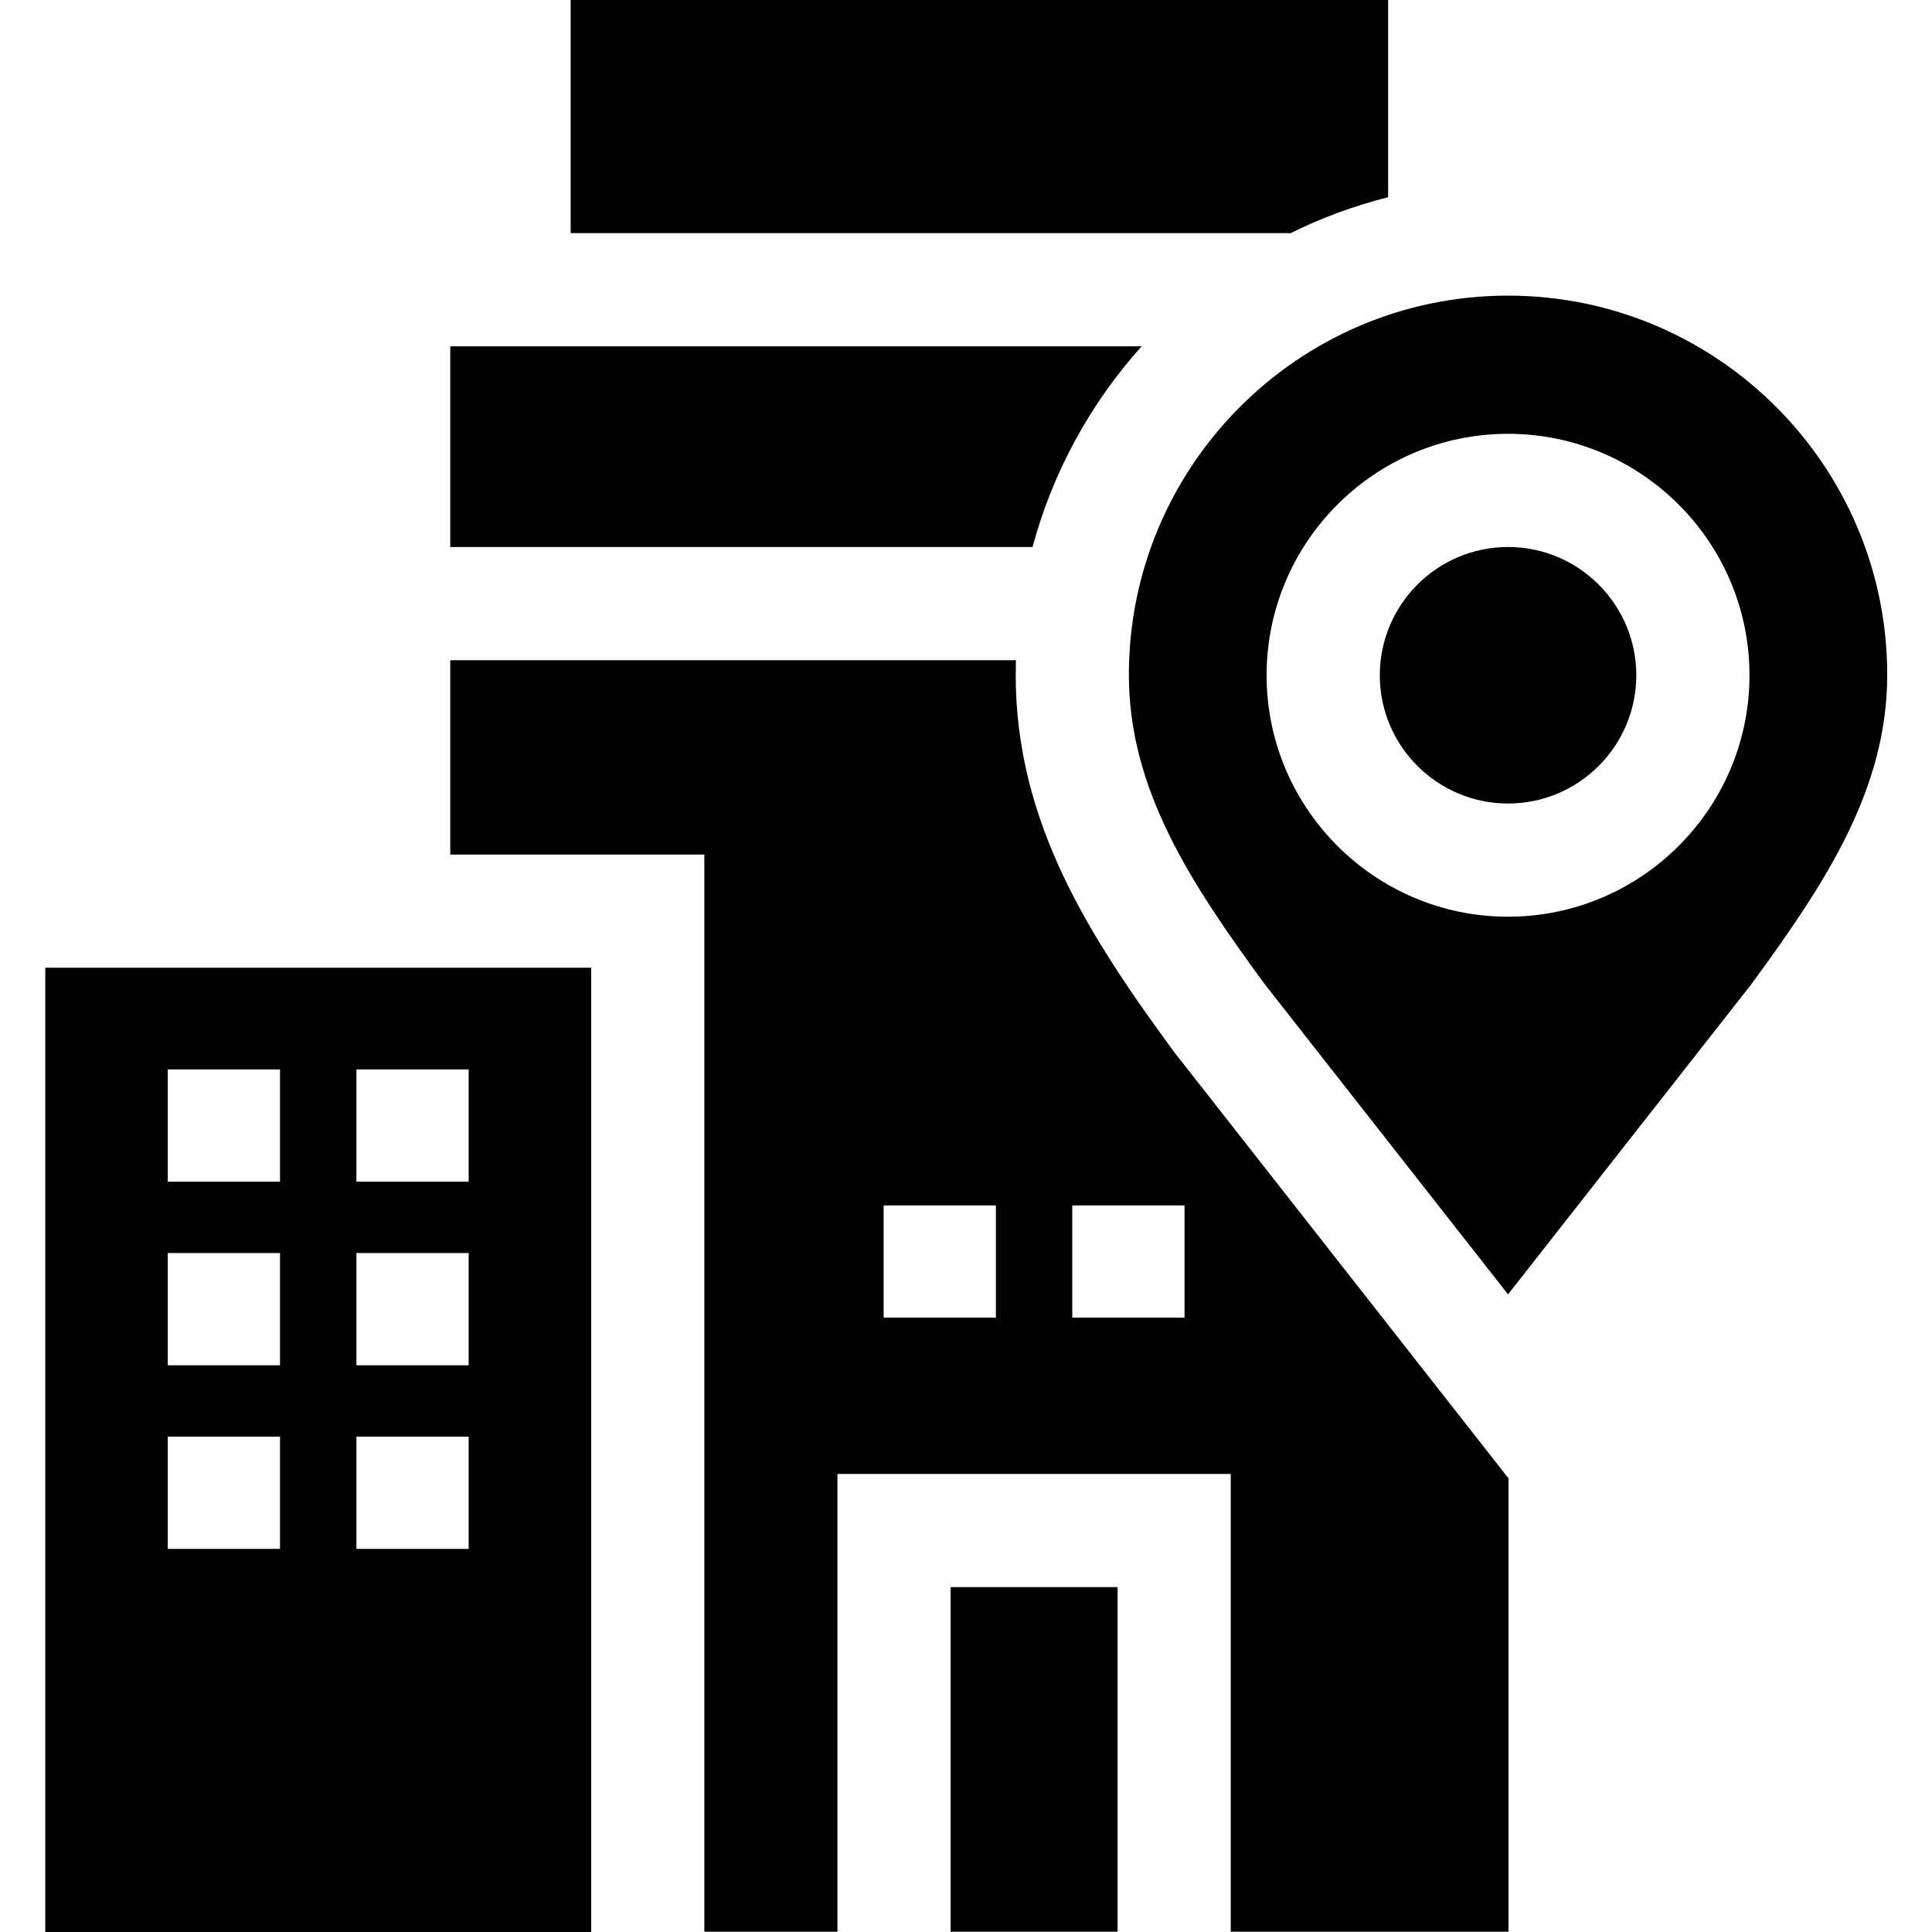 <svg height="512pt" viewBox="-12 0 512 512" width="512pt" xmlns="http://www.w3.org/2000/svg"><path d="m0 512h144.664v-255.543h-144.664zm82.453-228.59h29.746v29.746h-29.746zm0 48.66h29.746v29.746h-29.746zm0 48.66h29.746v29.746h-29.746zm-49.992-97.32h29.746v29.746h-29.746zm0 48.66h29.746v29.746h-29.746zm0 48.66h29.746v29.746h-29.746zm0 0"/><path d="m107.324 91.773v53.203h154.309c5.387-20.039 15.434-38.188 28.91-53.203zm0 0"/><path d="m329.754 61.777v.137c8.25-4.102 16.988-7.355 26.109-9.645v-52.27h-216.633v61.777zm0 0"/><path d="m387.648 391.621-88.535-112.883c-22.102-30.145-41.941-60.469-41.941-99.91 0-1.289.023-2.574.059-3.855h-149.906v51.492h67.332v285.453h35.27v-121.312h104.234v121.312h73.605v-120.449zm-135.727-42.43h-29.746v-29.746h29.746zm49.992 0h-29.746v-29.746h29.746zm0 0"/><path d="m387.648 343.023 64.492-82.215c19.703-26.887 35.992-51.637 35.992-81.98 0-55.406-45.078-100.484-100.484-100.484h-.562c-55.145.297-99.922 45.258-99.922 100.484 0 30.344 16.289 55.09 35.992 81.98zm0-228.059c35.281 0 63.984 28.703 63.984 63.984 0 35.285-28.703 63.988-63.984 63.988s-63.984-28.703-63.984-63.988c0-35.281 28.703-63.984 63.984-63.984zm0 0"/><path d="m387.648 212.941c18.742 0 33.988-15.246 33.988-33.988s-15.246-33.992-33.988-33.992c-18.742 0-33.988 15.25-33.988 33.992s15.246 33.988 33.988 33.988zm0 0"/><path d="m239.922 420.598h44.242v91.32h-44.242zm0 0"/></svg>